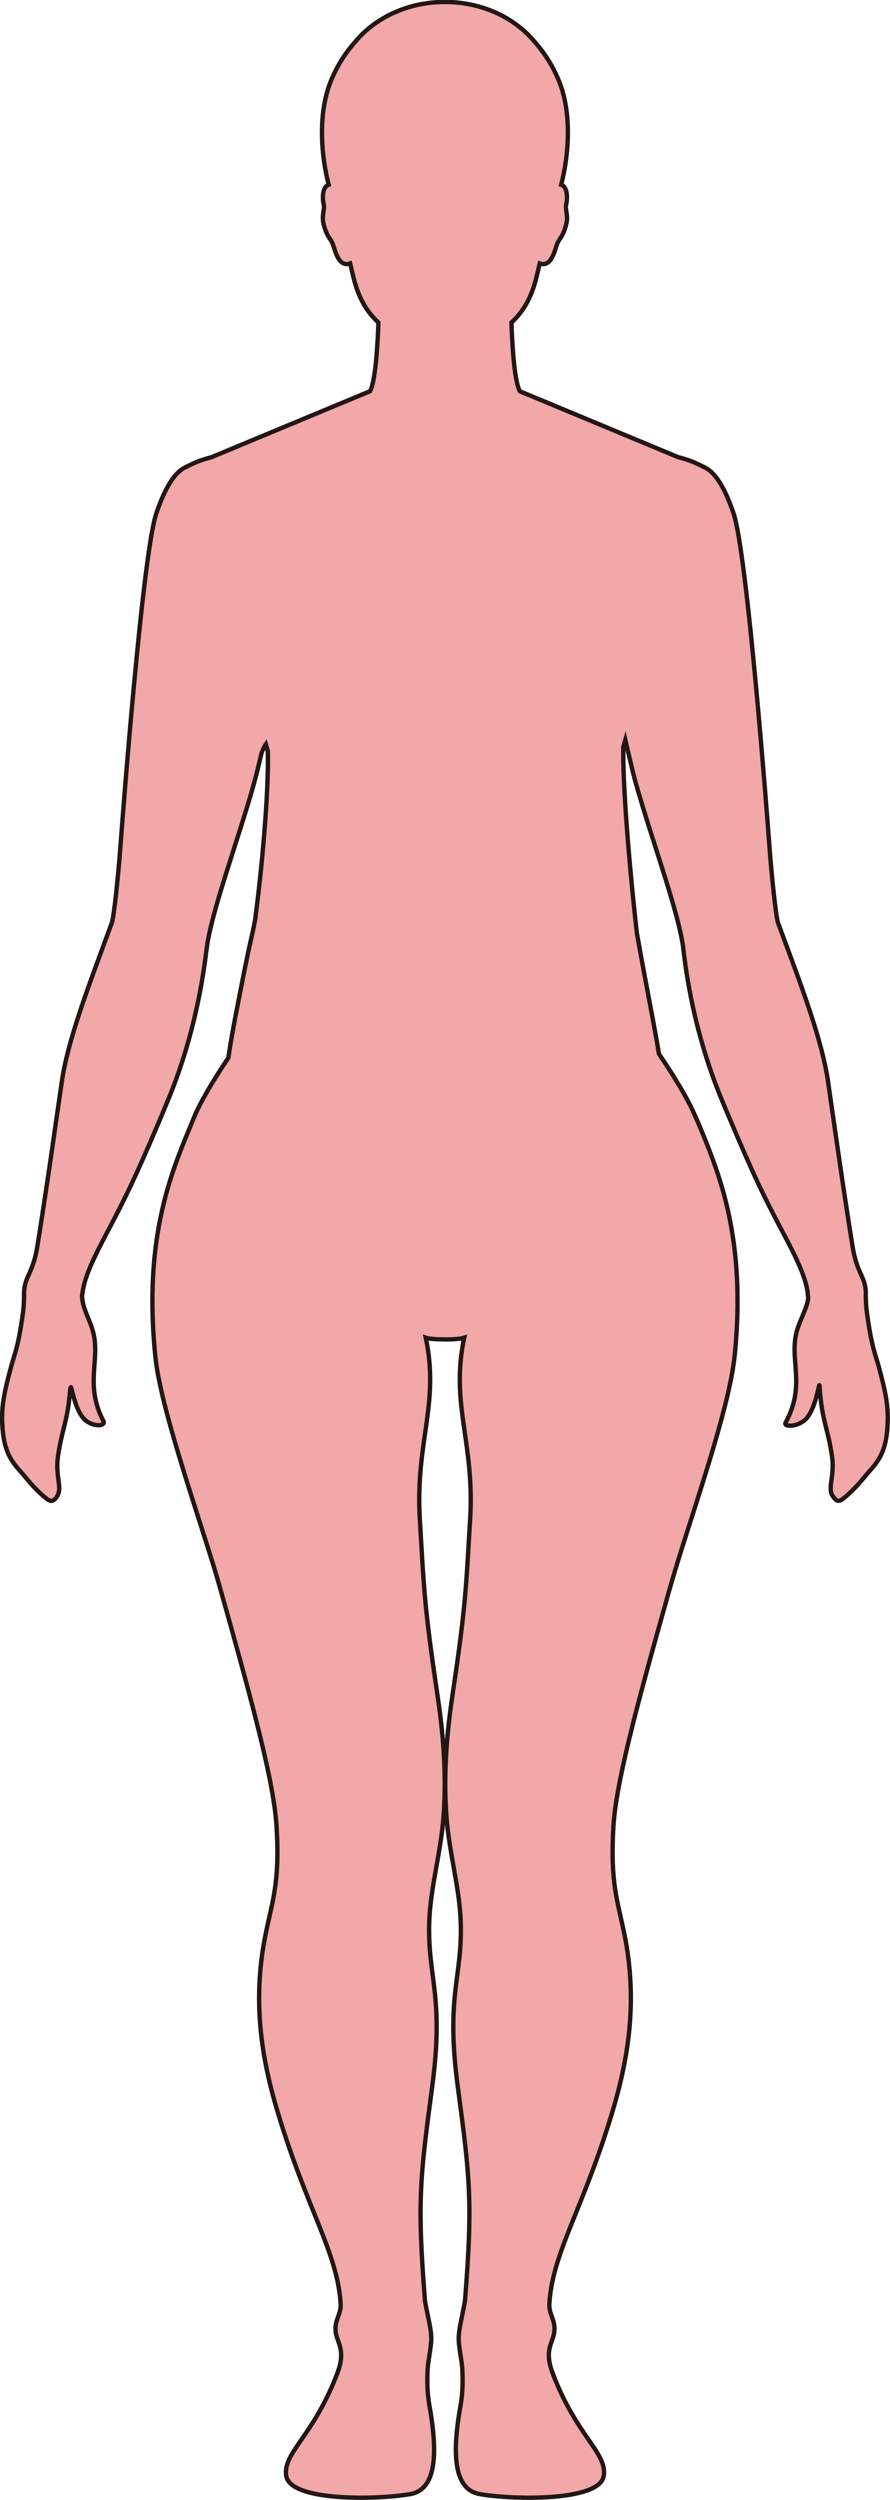 <?xml version="1.0" encoding="UTF-8"?>
<svg id="_레이어_2" data-name="레이어 2" xmlns="http://www.w3.org/2000/svg" viewBox="0 0 203.83 572.2">
  <defs>
    <style>
      .cls-1 {
        fill: #f2a7a9;
        stroke: #221714;
        stroke-miterlimit: 10;
      }
    </style>
  </defs>
  <g id="_레이어_1-2" data-name="레이어 1">
    <path class="cls-1" d="m.53,325.95c.22,5.01,1.38,7.59,3.49,10.06.18.2.36.41.54.62,1.08,1.21,2.17,2.66,3.72,4.23.23.23.45.45.68.67,2.1,1.98,2.73,2.37,3.53,1.65.22-.19.42-.46.63-.8,1.11-1.75-.26-4.1.05-8.06.03-.4.08-.8.14-1.22.87-5.91,2.2-7.91,2.73-14.77.04-.45.09-.68.17-.82.16-.31.73,3.91,2.37,6.4.31.48.67.89,1.06,1.21,1.18.96,2.69,1.19,3.33,1.06.59-.12.97-.43.73-.9-4.16-7.99-1.03-13.4-2.16-19.47-.12-.65-.3-1.33-.53-2.03-.54-1.59-1.55-3.67-1.95-5.25-.03-.13-.06-.27-.08-.4-.14-.66-.22-1.26-.16-1.77.02-.14.05-.3.07-.46.41-3.29,2.21-7.22,4.68-11.99.39-.75.79-1.52,1.2-2.29,3.85-7.29,6.27-12.19,11.5-24.54.39-.91.79-1.86,1.2-2.86.37-.87.74-1.78,1.13-2.72,6.17-15.02,7.96-28.46,8.57-33.16.17-1.29.3-2.25.39-2.79.16-.9.37-1.9.61-2.95,1.05-4.54,2.83-10.24,4.74-16.24,1.53-4.82,3.16-9.84,4.56-14.6.34-1.15.71-2.46,1.06-3.79.36-1.35.92-3.69,1.38-5.67.36-.84.72-1.61.98-1.97.15.51.29,1.04.44,1.55.24,6.84-.85,22.96-2.87,38.38-.24,1.38-.52,2.78-.85,4.19-1.02,4.4-2.14,10.24-3.35,16.44-.74,3.78-1.44,7.56-1.96,11.21-4.21,6.28-6.43,10.38-7.58,12.96-.02.05-.04.1-.06.15-3.7,9.11-9.49,21.1-9.75,41.22v.3c-.04,4.27.16,8.91.69,13.96,1.3,12.52,10.98,39.26,14.59,52.03,8.02,28.39,12.56,45.41,13.15,55.42.77,12.92-.99,16.97-2.56,24.79-3.05,15.22-.83,28.37,2.8,40.42,6.69,22.29,13.71,32.19,14.43,43.89.17,2.92-2.02,4.14-.81,7.83.63,1.92,1.69,3.76.08,8.04-5.46,14.49-12.57,18.28-11.73,23.57.93,5.86,20.64,5.5,28.36,4.17,6.35-1.08,6.26-10.06,4.43-20.33-.37-2.08-.57-4.4-.42-7.96.07-1.76.55-3.81.8-6.28.23-2.28-.44-4.69-.8-6.6-.27-1.44-.55-2.6-.6-3.21-1.77-22.37-1.17-27.75,1.65-48.79,2.85-21.27-1.15-25.08-.65-38.09.3-7.7,2.64-15.58,3.27-23.92.78-10.46-.3-20.35-1.41-27.79-3.06-20.57-3.04-23.89-4.03-40.16-1.07-17.65,4.59-26.31,1.36-41.54.75.27,2.58.37,4.4.38,1.82.01,3.65-.11,4.4-.38-3.23,15.23,2.43,23.89,1.36,41.54-.99,16.27-.97,19.59-4.03,40.16-1.11,7.44-2.19,17.33-1.4,27.79.62,8.34,2.96,16.22,3.26,23.92.5,13.01-3.5,16.82-.65,38.09,2.82,21.04,3.42,26.41,1.65,48.79-.05.61-.33,1.77-.6,3.21-.36,1.91-1.03,4.32-.8,6.6.25,2.47.73,4.52.8,6.28.14,3.56-.05,5.88-.42,7.96-1.83,10.27-1.91,19.25,4.44,20.33,7.71,1.33,27.42,1.69,28.35-4.17.84-5.29-6.26-9.08-11.72-23.57-1.62-4.28-.55-6.12.08-8.04,1.21-3.69-.99-4.91-.81-7.83.71-11.7,7.73-21.6,14.43-43.89,3.62-12.05,5.84-25.2,2.8-40.42-1.57-7.82-3.33-11.87-2.57-24.79.58-9.79,4.93-26.29,12.64-53.59.22-.8.46-1.61.7-2.45,3.5-12.19,11.99-35.95,14.05-48.97.18-1.16.33-2.26.43-3.28.37-3.72.55-7.21.6-10.49,0-.07,0-.21,0-.28.01-1.11,0-2.19-.01-3.25,0-.02,0-.27,0-.3-.37-17.58-4.98-28.87-8.54-37.49-.02-.04-.03-.08-.05-.12-.51-1.21-1.05-2.42-1.61-3.66-.02-.05-.05-.1-.07-.16-1.28-2.7-3.58-6.8-7.71-12.9-.37-2.33-.8-4.71-1.25-7.11-1.46-7.8-2.9-15.34-3.82-20.66,0,0,0-.01,0-.02-1.9-16.83-3.31-35.27-3.07-42.53.14-.51.29-1.04.44-1.55.52,2.28,1.79,7.74,2.31,9.59,3.29,11.72,8.35,25.57,10.31,34.49.22,1,.41,1.96.55,2.82.3,1.91,1.54,17.82,9.05,35.8.42,1.01.82,1.97,1.21,2.89,6.02,14.32,8.45,19.23,12.71,27.25,3.1,5.84,5.38,10.5,5.68,14.27.01.15.04.31.05.45.1,1.65-1.8,5.15-2.47,7.35-2.11,6.81,2.15,12.51-2.71,21.4-.52.95,2.7,1.07,4.61-.8,2.4-2.37,3.11-8.84,3.18-7.65.48,7.9,1.95,9.71,2.86,16.17.66,4.71-1.19,7.31.26,9.21,1.11,1.46,1.49,1.33,4.21-1.26,1.92-1.83,3.13-3.52,4.37-4.89,2.39-2.64,3.69-5.25,3.9-10.68.16-4.13-.48-7.24-2.11-13.22-.72-2.64-1.52-4.12-2.56-11.5-.32-2.28-.33-3.6-.33-4.58,0-.54,0-.98-.05-1.42-.37-3.05-2.07-4.01-2.99-9.76-1.75-10.9-2.91-18.97-4.55-30.34-.33-2.29-.68-4.71-1.05-7.32-1.36-9.39-5.84-21.22-10.65-34.19-.27-.74-.55-1.48-.82-2.23-.49-1.34-1.52-11.48-1.91-16.82-.5-6.67-5.13-67.76-8.3-76.97-2.37-6.88-4.66-9.63-6.86-10.54v-.02s-1.79-.89-2.87-1.3c-.91-.34-1.88-.63-2.91-.89l-36.28-15.09c-.06-.13-.12-.25-.17-.38-1.12-2.7-1.57-10.21-1.75-15.34,2.54-2.35,4.51-5.38,5.74-10.41.22-.9.48-1.98.74-3.12,2.78.98,3.5-3.3,4.02-4.54.57-1.37,1.31-1.5,2.07-4.5.51-2.01-.37-3.32-.01-4.61.24-.87.36-3.32-.75-4.16-.12-.09-.27-.14-.42-.19,1.64-6.26,2.7-16.5-.74-24.34-1.48-3.39-3.32-6.13-5.25-8.29-4.57-5.58-12.1-9.22-20.63-9.22s-16.06,3.64-20.63,9.22c-1.93,2.16-3.77,4.9-5.25,8.29-3.44,7.84-2.39,18.08-.74,24.34-.16.05-.3.1-.42.19-1.11.84-.99,3.29-.75,4.16.36,1.29-.52,2.6-.01,4.61.75,3,1.5,3.13,2.07,4.5.52,1.24,1.24,5.52,4.02,4.54.26,1.14.52,2.22.74,3.12,1.23,5.03,3.2,8.06,5.74,10.41-.19,5.13-.64,12.64-1.75,15.34-.05.13-.11.25-.17.37l-36.33,15.11c-1.01.26-1.97.54-2.86.88-1.08.41-2.87,1.3-2.87,1.3v.02c-2.2.91-4.49,3.66-6.86,10.54-3.17,9.21-7.8,70.3-8.3,76.97-.39,5.34-1.42,15.48-1.91,16.82-.27.75-.55,1.49-.82,2.23-4.76,12.99-9.29,24.8-10.65,34.19-.38,2.61-.73,5.03-1.06,7.32-1.63,11.37-2.79,19.44-4.54,30.34-.92,5.75-2.62,6.71-2.99,9.76-.05.44-.05.88-.06,1.42,0,.98,0,2.3-.32,4.58-1,7.11-1.78,8.74-2.48,11.21-.04.13-.07.26-.11.4-1.54,5.67-2.19,8.76-2.1,12.63,0,.21.01.43.02.65Z"/>
  </g>
</svg>
